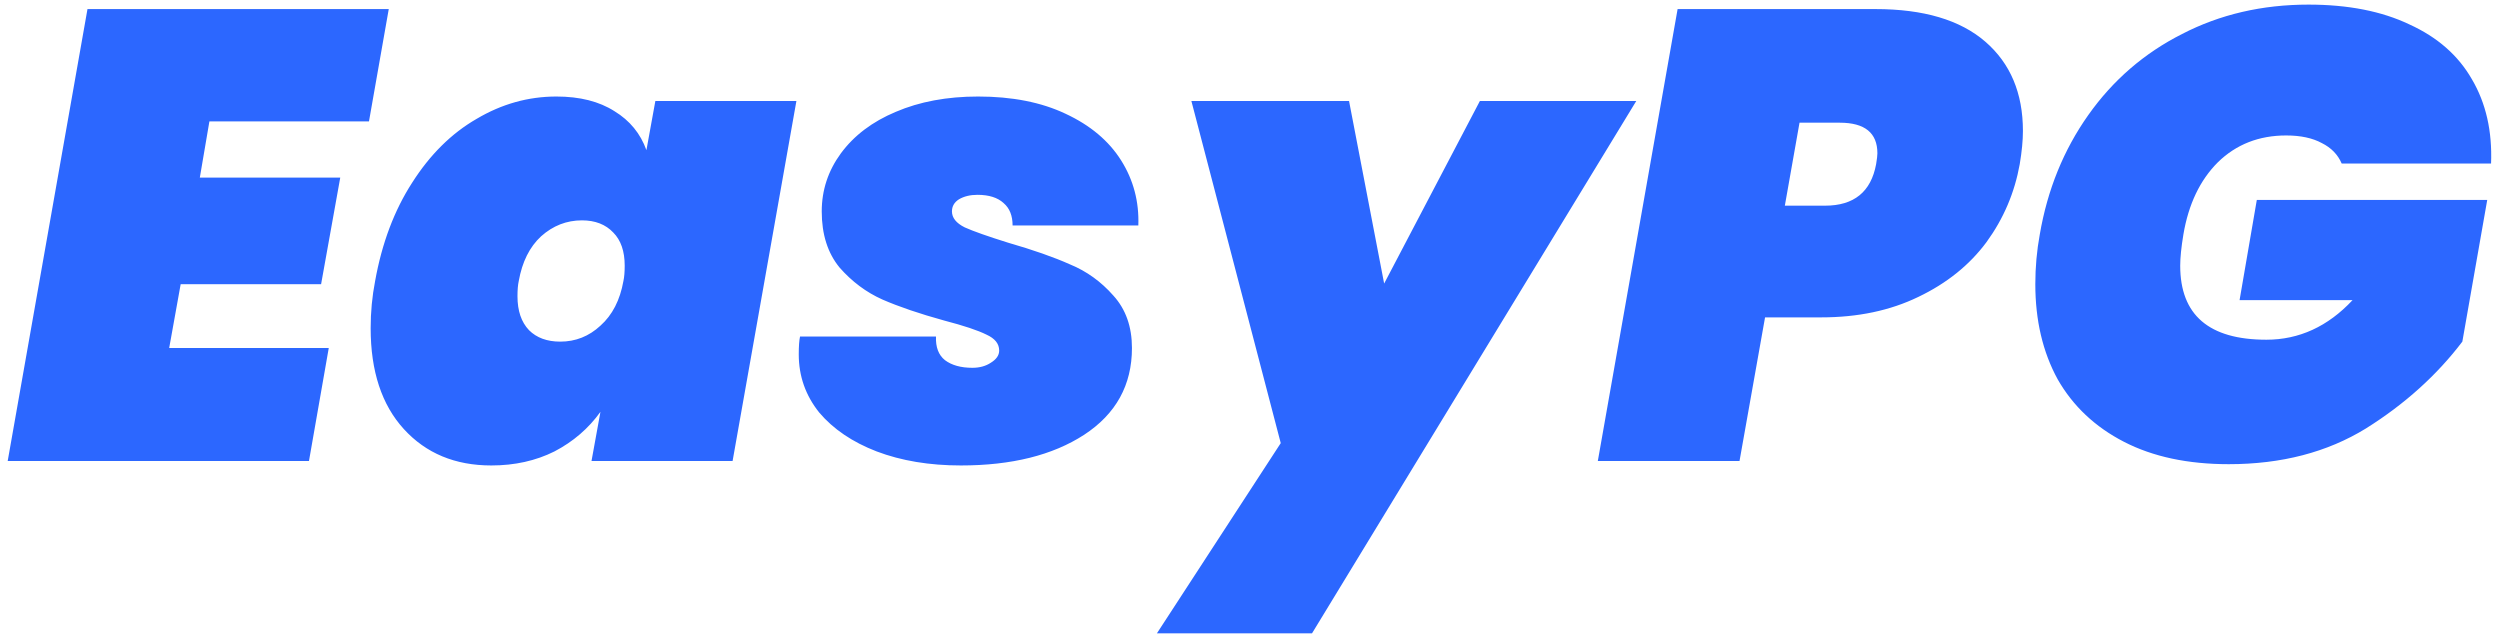 <svg width="141" height="36" viewBox="0 0 141 36" fill="none" xmlns="http://www.w3.org/2000/svg">
<path d="M11.81 6.848L11.27 10.016H19.19L18.11 16.028H10.19L9.542 19.628H18.542L17.426 26H0.434L4.934 0.512H21.926L20.81 6.848H11.81ZM21.157 15.848C21.541 13.712 22.238 11.864 23.245 10.304C24.253 8.72 25.465 7.52 26.881 6.704C28.297 5.864 29.797 5.444 31.381 5.444C32.702 5.444 33.794 5.72 34.657 6.272C35.522 6.8 36.121 7.532 36.458 8.468L36.962 5.696H44.917L41.318 26H33.361L33.865 23.228C33.194 24.164 32.33 24.908 31.273 25.46C30.218 25.988 29.029 26.252 27.709 26.252C25.669 26.252 24.026 25.568 22.777 24.2C21.529 22.832 20.905 20.936 20.905 18.512C20.905 17.6 20.989 16.712 21.157 15.848ZM35.161 15.848C35.209 15.632 35.233 15.344 35.233 14.984C35.233 14.168 35.017 13.544 34.586 13.112C34.154 12.656 33.566 12.428 32.822 12.428C31.957 12.428 31.189 12.728 30.517 13.328C29.869 13.928 29.45 14.768 29.258 15.848C29.209 16.064 29.186 16.352 29.186 16.712C29.186 17.528 29.401 18.164 29.834 18.62C30.265 19.052 30.854 19.268 31.598 19.268C32.462 19.268 33.218 18.968 33.865 18.368C34.538 17.768 34.969 16.928 35.161 15.848ZM54.194 26.252C52.418 26.252 50.834 25.988 49.442 25.46C48.074 24.932 46.994 24.2 46.202 23.264C45.434 22.304 45.05 21.212 45.05 19.988C45.05 19.532 45.074 19.196 45.122 18.98H52.79C52.766 19.58 52.934 20.024 53.294 20.312C53.678 20.6 54.194 20.744 54.842 20.744C55.25 20.744 55.598 20.648 55.886 20.456C56.198 20.264 56.354 20.036 56.354 19.772C56.354 19.388 56.114 19.088 55.634 18.872C55.154 18.632 54.362 18.368 53.258 18.08C51.866 17.696 50.702 17.3 49.766 16.892C48.854 16.484 48.05 15.884 47.354 15.092C46.682 14.276 46.346 13.22 46.346 11.924C46.346 10.724 46.706 9.632 47.426 8.648C48.17 7.64 49.202 6.86 50.522 6.308C51.866 5.732 53.414 5.444 55.166 5.444C57.086 5.444 58.73 5.768 60.098 6.416C61.49 7.064 62.534 7.94 63.23 9.044C63.926 10.148 64.25 11.372 64.202 12.716H57.11C57.11 12.164 56.942 11.744 56.606 11.456C56.27 11.144 55.778 10.988 55.13 10.988C54.722 10.988 54.374 11.072 54.086 11.24C53.822 11.408 53.69 11.636 53.69 11.924C53.69 12.284 53.93 12.584 54.41 12.824C54.89 13.04 55.706 13.328 56.858 13.688C58.274 14.096 59.438 14.504 60.35 14.912C61.286 15.296 62.102 15.884 62.798 16.676C63.494 17.444 63.842 18.428 63.842 19.628C63.842 21.716 62.942 23.348 61.142 24.524C59.366 25.676 57.05 26.252 54.194 26.252ZM76.086 5.696L78.066 15.992L83.466 5.696H92.286L73.998 35.72H65.25L72.234 24.992L67.194 5.696H76.086ZM113.913 9.26C113.625 10.868 113.001 12.332 112.041 13.652C111.081 14.948 109.797 15.98 108.189 16.748C106.605 17.516 104.781 17.9 102.717 17.9H99.549L98.109 26H90.117L94.617 0.512H105.777C108.489 0.512 110.553 1.124 111.969 2.348C113.385 3.572 114.093 5.252 114.093 7.388C114.093 7.916 114.033 8.54 113.913 9.26ZM102.933 11.6C104.565 11.6 105.525 10.82 105.813 9.26C105.861 8.972 105.885 8.768 105.885 8.648C105.885 7.496 105.177 6.92 103.761 6.92H101.493L100.665 11.6H102.933ZM115.044 13.22C115.476 10.7 116.388 8.456 117.78 6.488C119.172 4.52 120.936 2.996 123.072 1.916C125.208 0.812 127.584 0.26 130.2 0.26C132.432 0.26 134.328 0.632 135.888 1.376C137.472 2.096 138.648 3.128 139.416 4.472C140.208 5.816 140.568 7.4 140.496 9.224H132.072C131.856 8.72 131.484 8.336 130.956 8.072C130.428 7.784 129.756 7.64 128.94 7.64C127.404 7.64 126.12 8.144 125.088 9.152C124.08 10.16 123.432 11.516 123.144 13.22C123.024 13.94 122.964 14.528 122.964 14.984C122.964 17.768 124.584 19.16 127.824 19.16C129.672 19.16 131.292 18.416 132.684 16.928H126.312L127.284 11.276H140.28L138.876 19.268C137.436 21.164 135.624 22.796 133.44 24.164C131.256 25.508 128.676 26.18 125.7 26.18C123.396 26.18 121.428 25.76 119.796 24.92C118.164 24.08 116.916 22.904 116.052 21.392C115.212 19.856 114.792 18.068 114.792 16.028C114.792 15.068 114.876 14.132 115.044 13.22Z" fill="#2C67FF"/>
</svg>
